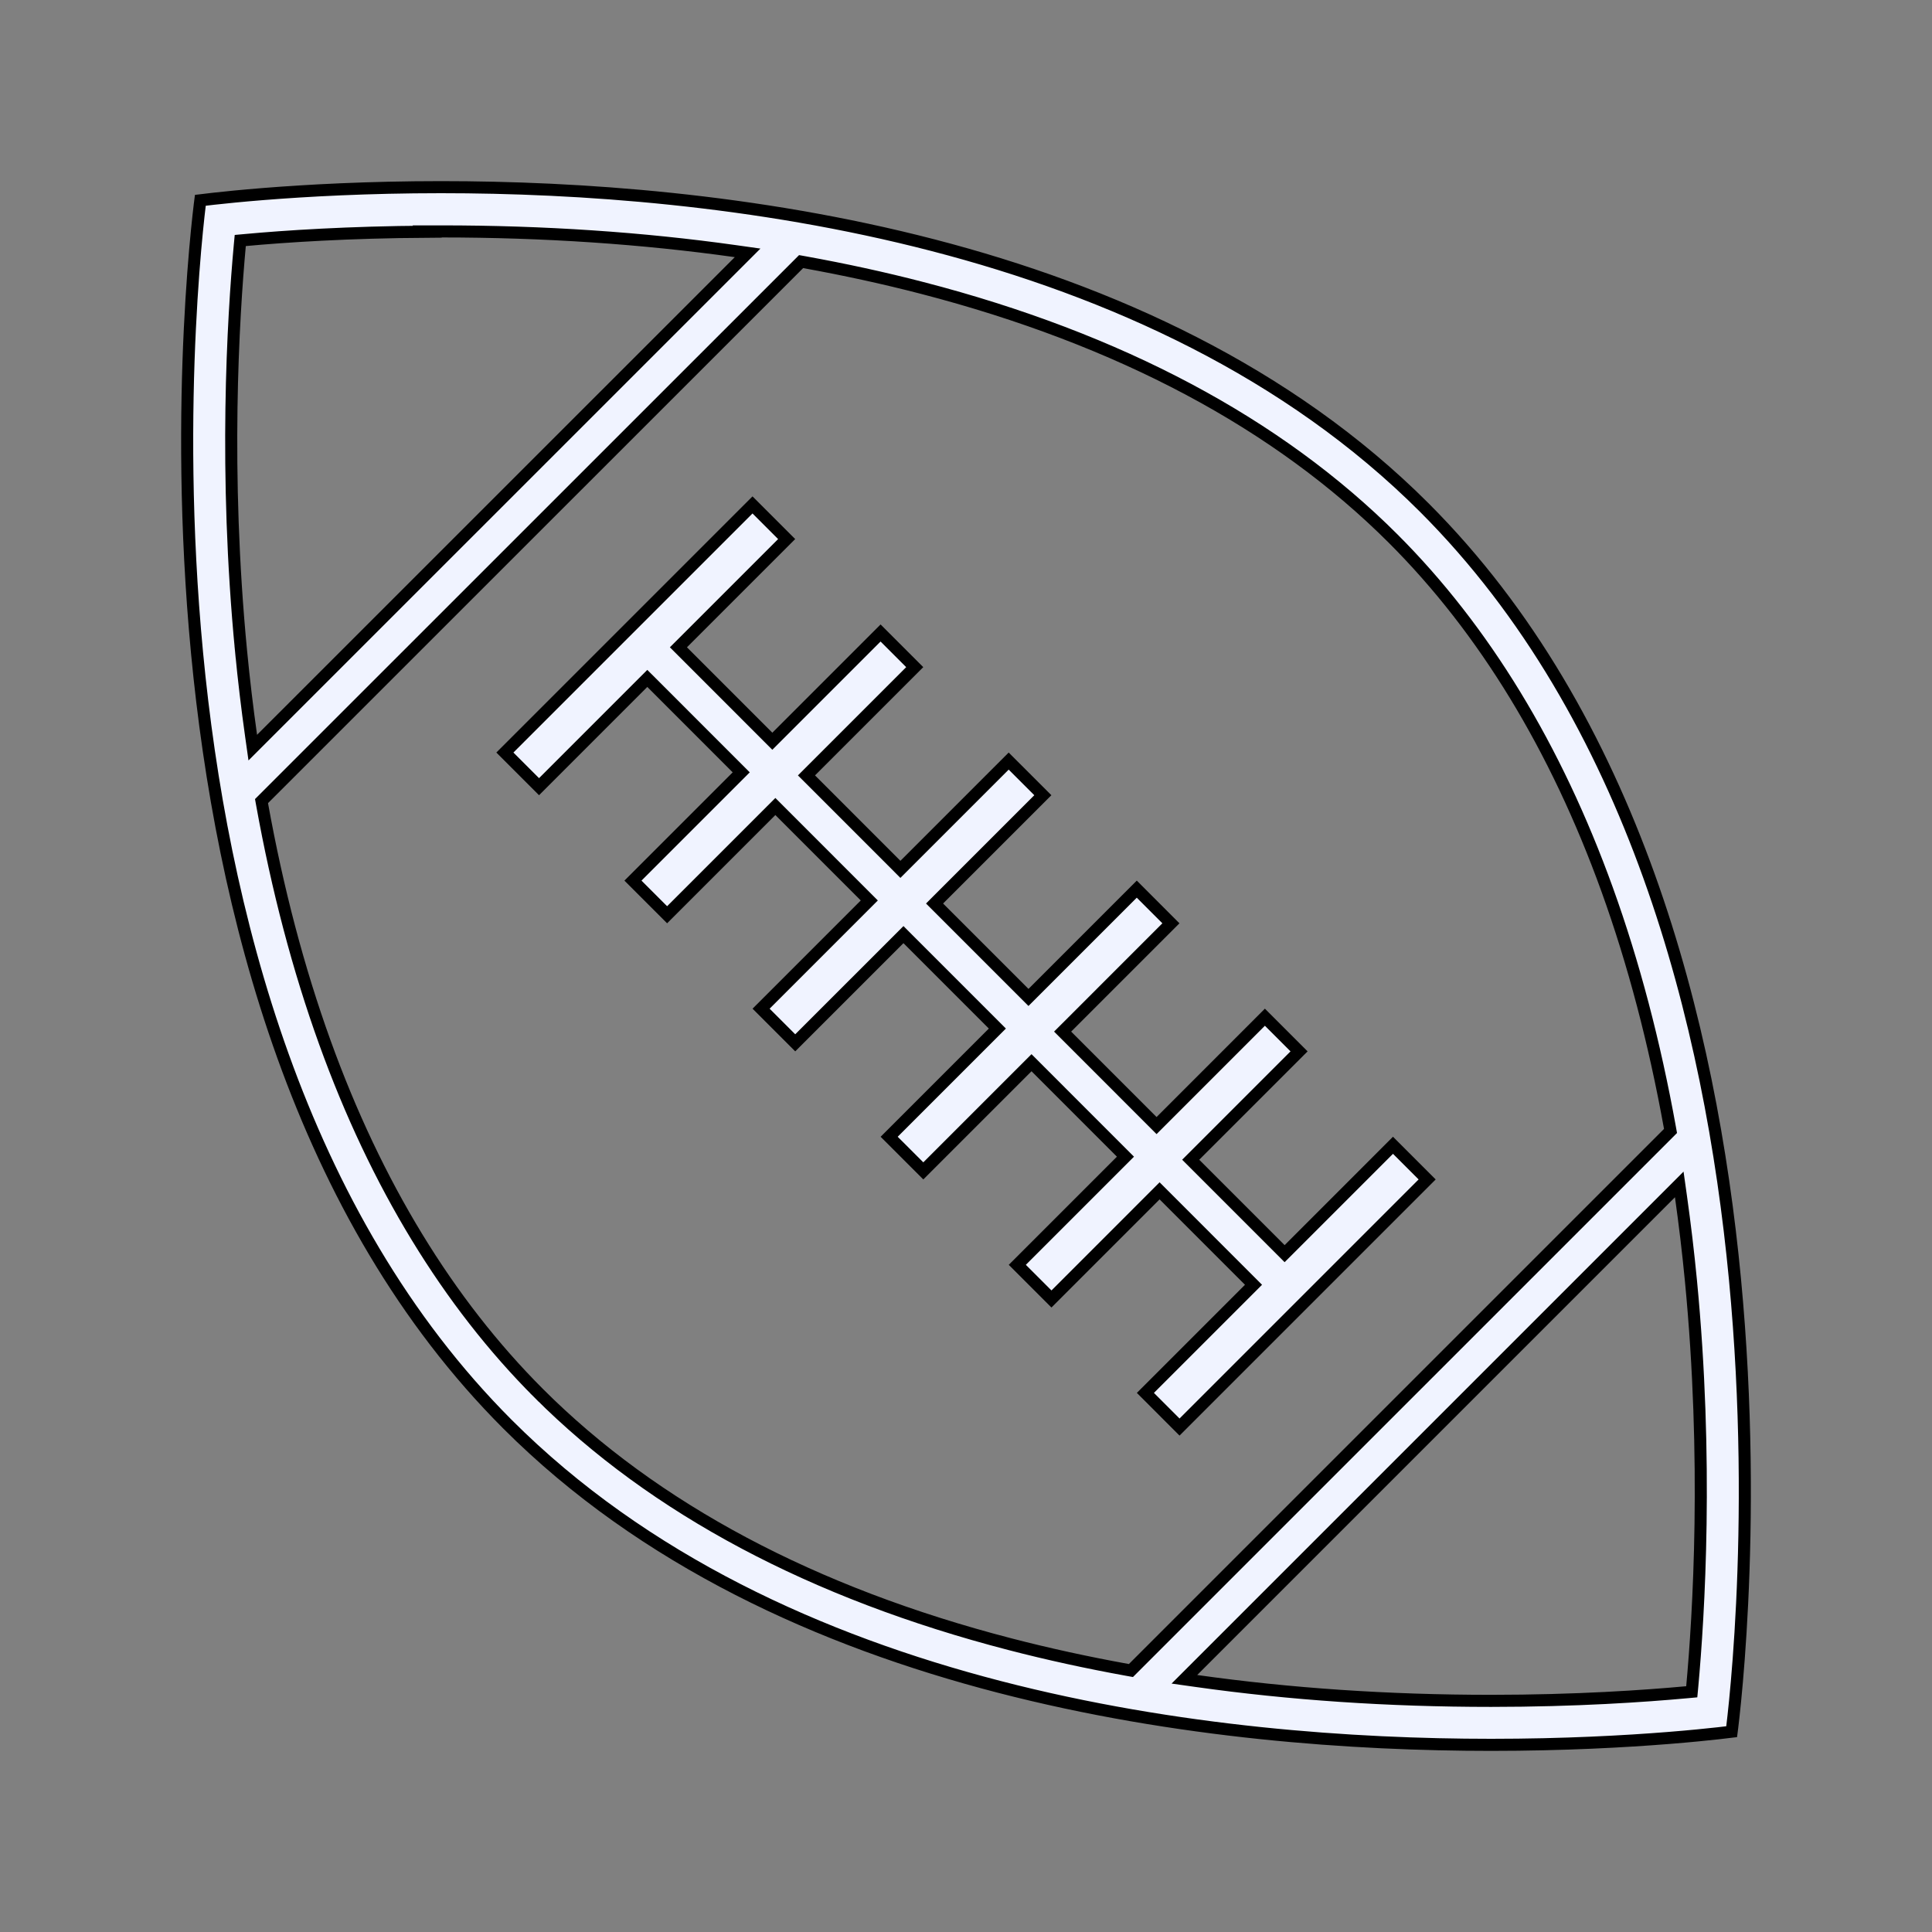 <svg width="128" height="128" viewBox="0 0 128 128" fill="none" xmlns="http://www.w3.org/2000/svg">
<rect x="0" y="0" width="128" height="128" fill="#808080" stroke="none"/>
<path d="M16.249 15.904L15.918 15.934L15.887 16.265C15.45 21.043 14.823 31.267 15.973 43.16L16.371 43.121L15.973 43.16C16.153 45.024 16.374 46.884 16.635 48.738L16.747 49.532L17.314 48.965L48.964 17.32L49.531 16.753L48.737 16.641C42.561 15.772 36.042 15.332 29.233 15.332H28.296L28.316 15.352C23.094 15.382 18.86 15.663 16.249 15.904ZM17.474 52.927L17.326 53.075L17.363 53.281C18.381 58.924 19.771 64.206 21.523 69.062C24.917 78.472 29.681 86.297 35.692 92.308L35.975 92.025L35.692 92.308C43.344 99.959 53.857 105.548 66.916 108.933C69.442 109.589 72.047 110.156 74.721 110.64L74.927 110.677L75.075 110.529L110.528 75.077L110.676 74.929L110.639 74.723C109.621 69.079 108.232 63.797 106.48 58.94C103.086 49.53 98.323 41.708 92.312 35.697C84.662 28.046 74.154 22.463 61.095 19.076L60.995 19.463L61.095 19.076C58.566 18.42 55.958 17.853 53.281 17.369L53.075 17.332L52.927 17.48L17.474 52.927ZM111.752 112.115L112.083 112.085L112.114 111.753C112.551 106.976 113.178 96.734 112.028 84.841C111.848 82.978 111.627 81.119 111.367 79.266L111.255 78.472L110.688 79.039L79.036 110.69L78.469 111.257L79.263 111.369C85.445 112.242 91.972 112.686 98.788 112.686C104.422 112.686 108.994 112.369 111.752 112.115ZM13.272 13.271C13.468 13.247 13.759 13.211 14.137 13.169C14.901 13.084 16.022 12.97 17.446 12.856C20.295 12.628 24.359 12.4 29.212 12.4C47.332 12.399 76.315 15.578 94.368 33.632C108.235 47.498 113.33 67.818 114.944 84.729C115.75 93.177 115.686 100.756 115.421 106.222C115.288 108.955 115.105 111.16 114.955 112.68C114.88 113.44 114.813 114.029 114.765 114.427C114.751 114.544 114.739 114.645 114.728 114.729C114.532 114.753 114.241 114.789 113.863 114.831C113.099 114.916 111.978 115.03 110.554 115.144C107.704 115.372 103.641 115.6 98.787 115.6C80.667 115.6 51.685 112.422 33.632 94.368C19.765 80.502 14.67 60.182 13.056 43.271C12.25 34.823 12.314 27.244 12.579 21.778C12.712 19.045 12.895 16.84 13.045 15.32C13.12 14.56 13.187 13.972 13.235 13.573C13.249 13.456 13.261 13.355 13.272 13.271Z" fill="#F0F3FF" stroke="black" stroke-width="0.8"/>
<path d="M77.109 79.179L76.826 78.896L76.543 79.179L69.662 86.061L67.399 83.798L74.281 76.916L74.564 76.633L74.281 76.35L68.623 70.69L68.34 70.407L68.057 70.69L61.172 77.575L58.909 75.313L65.795 68.427L66.078 68.144L65.795 67.861L60.138 62.204L59.856 61.921L59.573 62.204L52.686 69.09L50.424 66.828L57.31 59.941L57.593 59.658L57.31 59.375L51.653 53.716L51.37 53.433L51.087 53.716L44.198 60.605L41.935 58.343L48.825 51.453L49.108 51.17L48.825 50.887L43.169 45.229L42.886 44.947L42.603 45.229L35.713 52.12L33.45 49.857L49.855 33.452L52.118 35.715L45.23 42.603L44.947 42.885L45.23 43.168L50.886 48.826L51.169 49.109L51.452 48.826L58.34 41.937L60.603 44.2L53.714 51.089L53.431 51.372L53.714 51.654L59.372 57.314L59.654 57.597L59.937 57.314L66.828 50.423L69.091 52.685L62.199 59.577L61.917 59.86L62.199 60.142L67.856 65.8L68.139 66.083L68.422 65.8L75.314 58.908L77.576 61.171L70.684 68.064L70.401 68.346L70.684 68.629L76.342 74.289L76.625 74.572L76.908 74.289L83.803 67.393L86.066 69.656L79.17 76.552L78.887 76.835L79.17 77.118L84.826 82.775L85.109 83.058L85.392 82.776L92.289 75.878L94.552 78.141L78.147 94.546L75.885 92.283L82.765 85.403L83.048 85.12L82.765 84.837L77.109 79.179Z" fill="#F0F3FF" stroke="black" stroke-width="0.8"/>
</svg>
